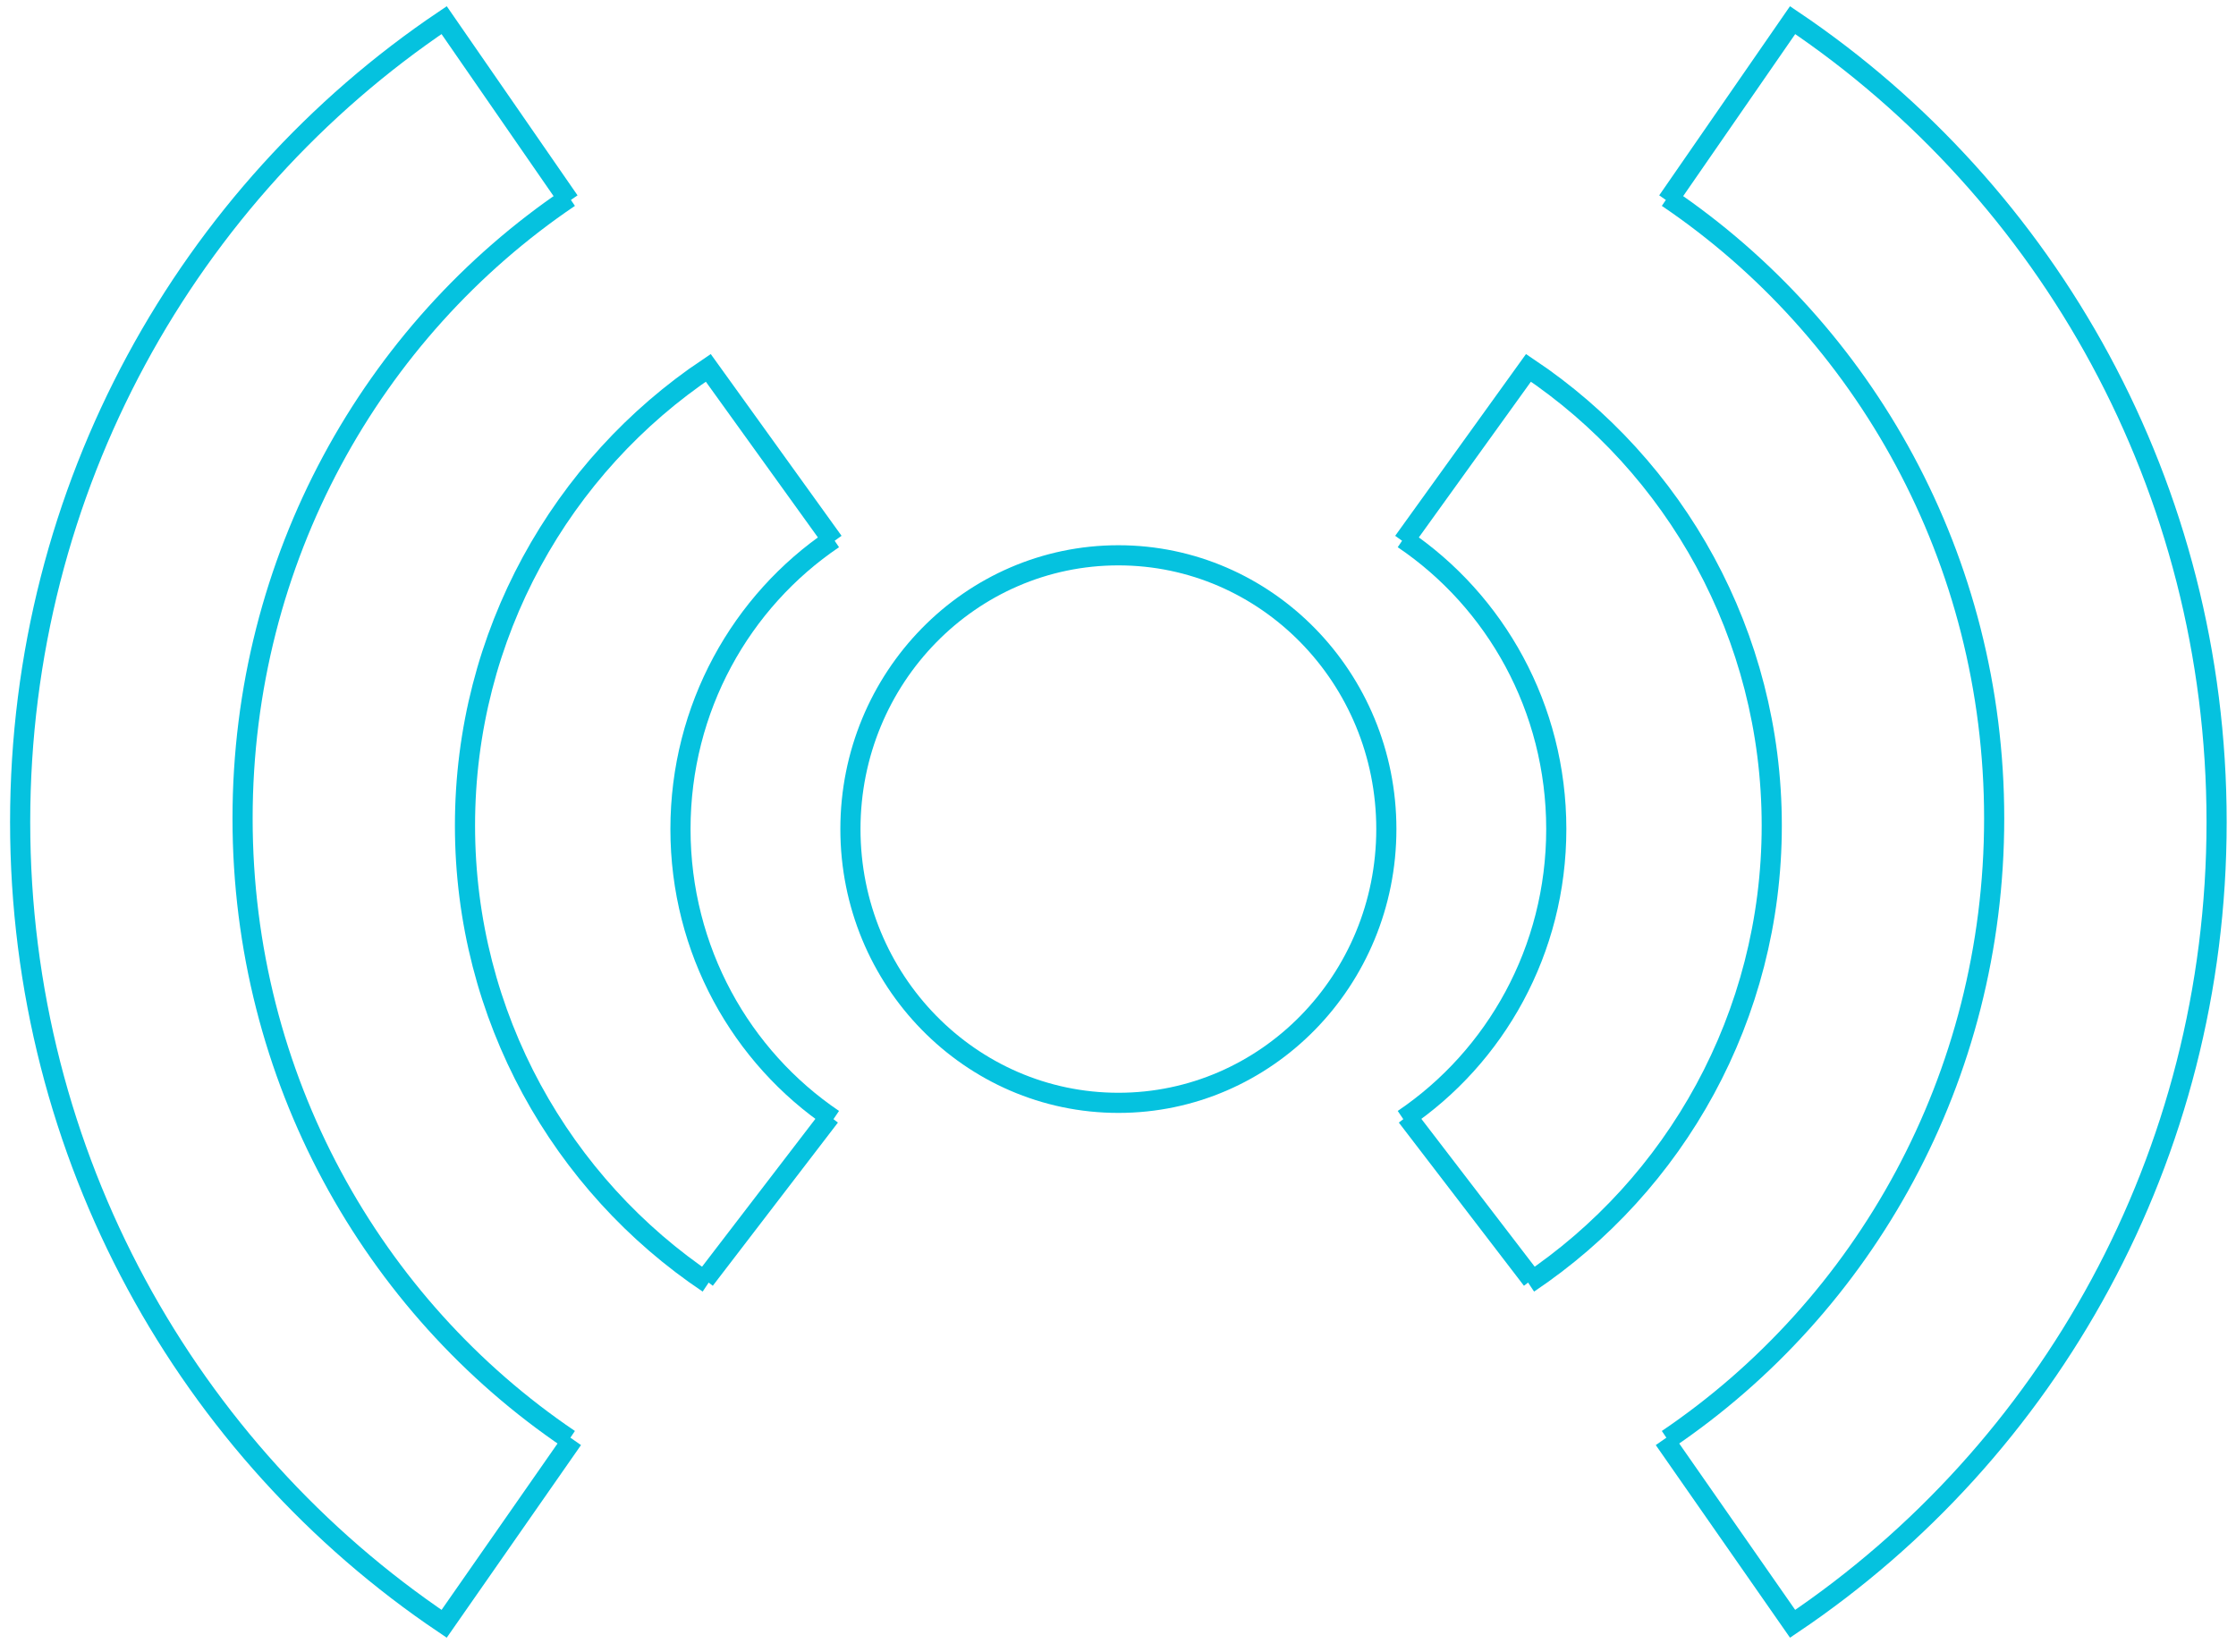 <svg width="111" height="82" viewBox="0 0 111 82" fill="none" xmlns="http://www.w3.org/2000/svg">
<path d="M68.821 41.156C68.821 48.672 62.856 54.746 55.519 54.746C48.182 54.746 42.217 48.672 42.217 41.156C42.217 33.641 48.182 27.566 55.519 27.566C62.856 27.566 68.821 33.641 68.821 41.156Z" stroke="#05C2DF"/>
<path d="M69.666 26.75C74.24 29.84 77.257 35.138 77.257 41.156C77.257 47.174 74.24 52.472 69.666 55.562" stroke="#05C2DF"/>
<path d="M69.838 55.422L76.049 63.523" stroke="#05C2DF"/>
<path d="M75.877 63.7C83.154 58.828 87.954 50.471 87.954 40.98C87.954 31.489 83.154 23.132 75.877 18.26L69.666 26.89" stroke="#05C2DF"/>
<path d="M82.777 9.806C92.55 16.415 98.995 27.752 98.995 40.628C98.995 53.503 92.55 64.84 82.777 71.449" stroke="#05C2DF"/>
<path d="M82.778 9.982L88.989 1C101.672 9.535 110.037 24.176 110.037 40.804C110.037 57.432 101.672 72.072 88.989 80.607L82.606 71.449" stroke="#05C2DF"/>
<path d="M41.371 26.75C36.797 29.84 33.78 35.138 33.78 41.156C33.78 47.174 36.797 52.472 41.371 55.562" stroke="#05C2DF"/>
<path d="M41.199 55.422L34.988 63.523" stroke="#05C2DF"/>
<path d="M35.16 63.7C27.883 58.828 23.083 50.471 23.083 40.98C23.083 31.489 27.883 23.132 35.16 18.26L41.371 26.89" stroke="#05C2DF"/>
<path d="M28.26 9.806C18.488 16.415 12.042 27.752 12.042 40.628C12.042 53.503 18.488 64.84 28.26 71.449" stroke="#05C2DF"/>
<path d="M28.259 9.982L22.048 1C9.365 9.535 1 24.176 1 40.804C1 57.432 9.365 72.072 22.048 80.607L28.432 71.449" stroke="#05C2DF"/>
</svg>
